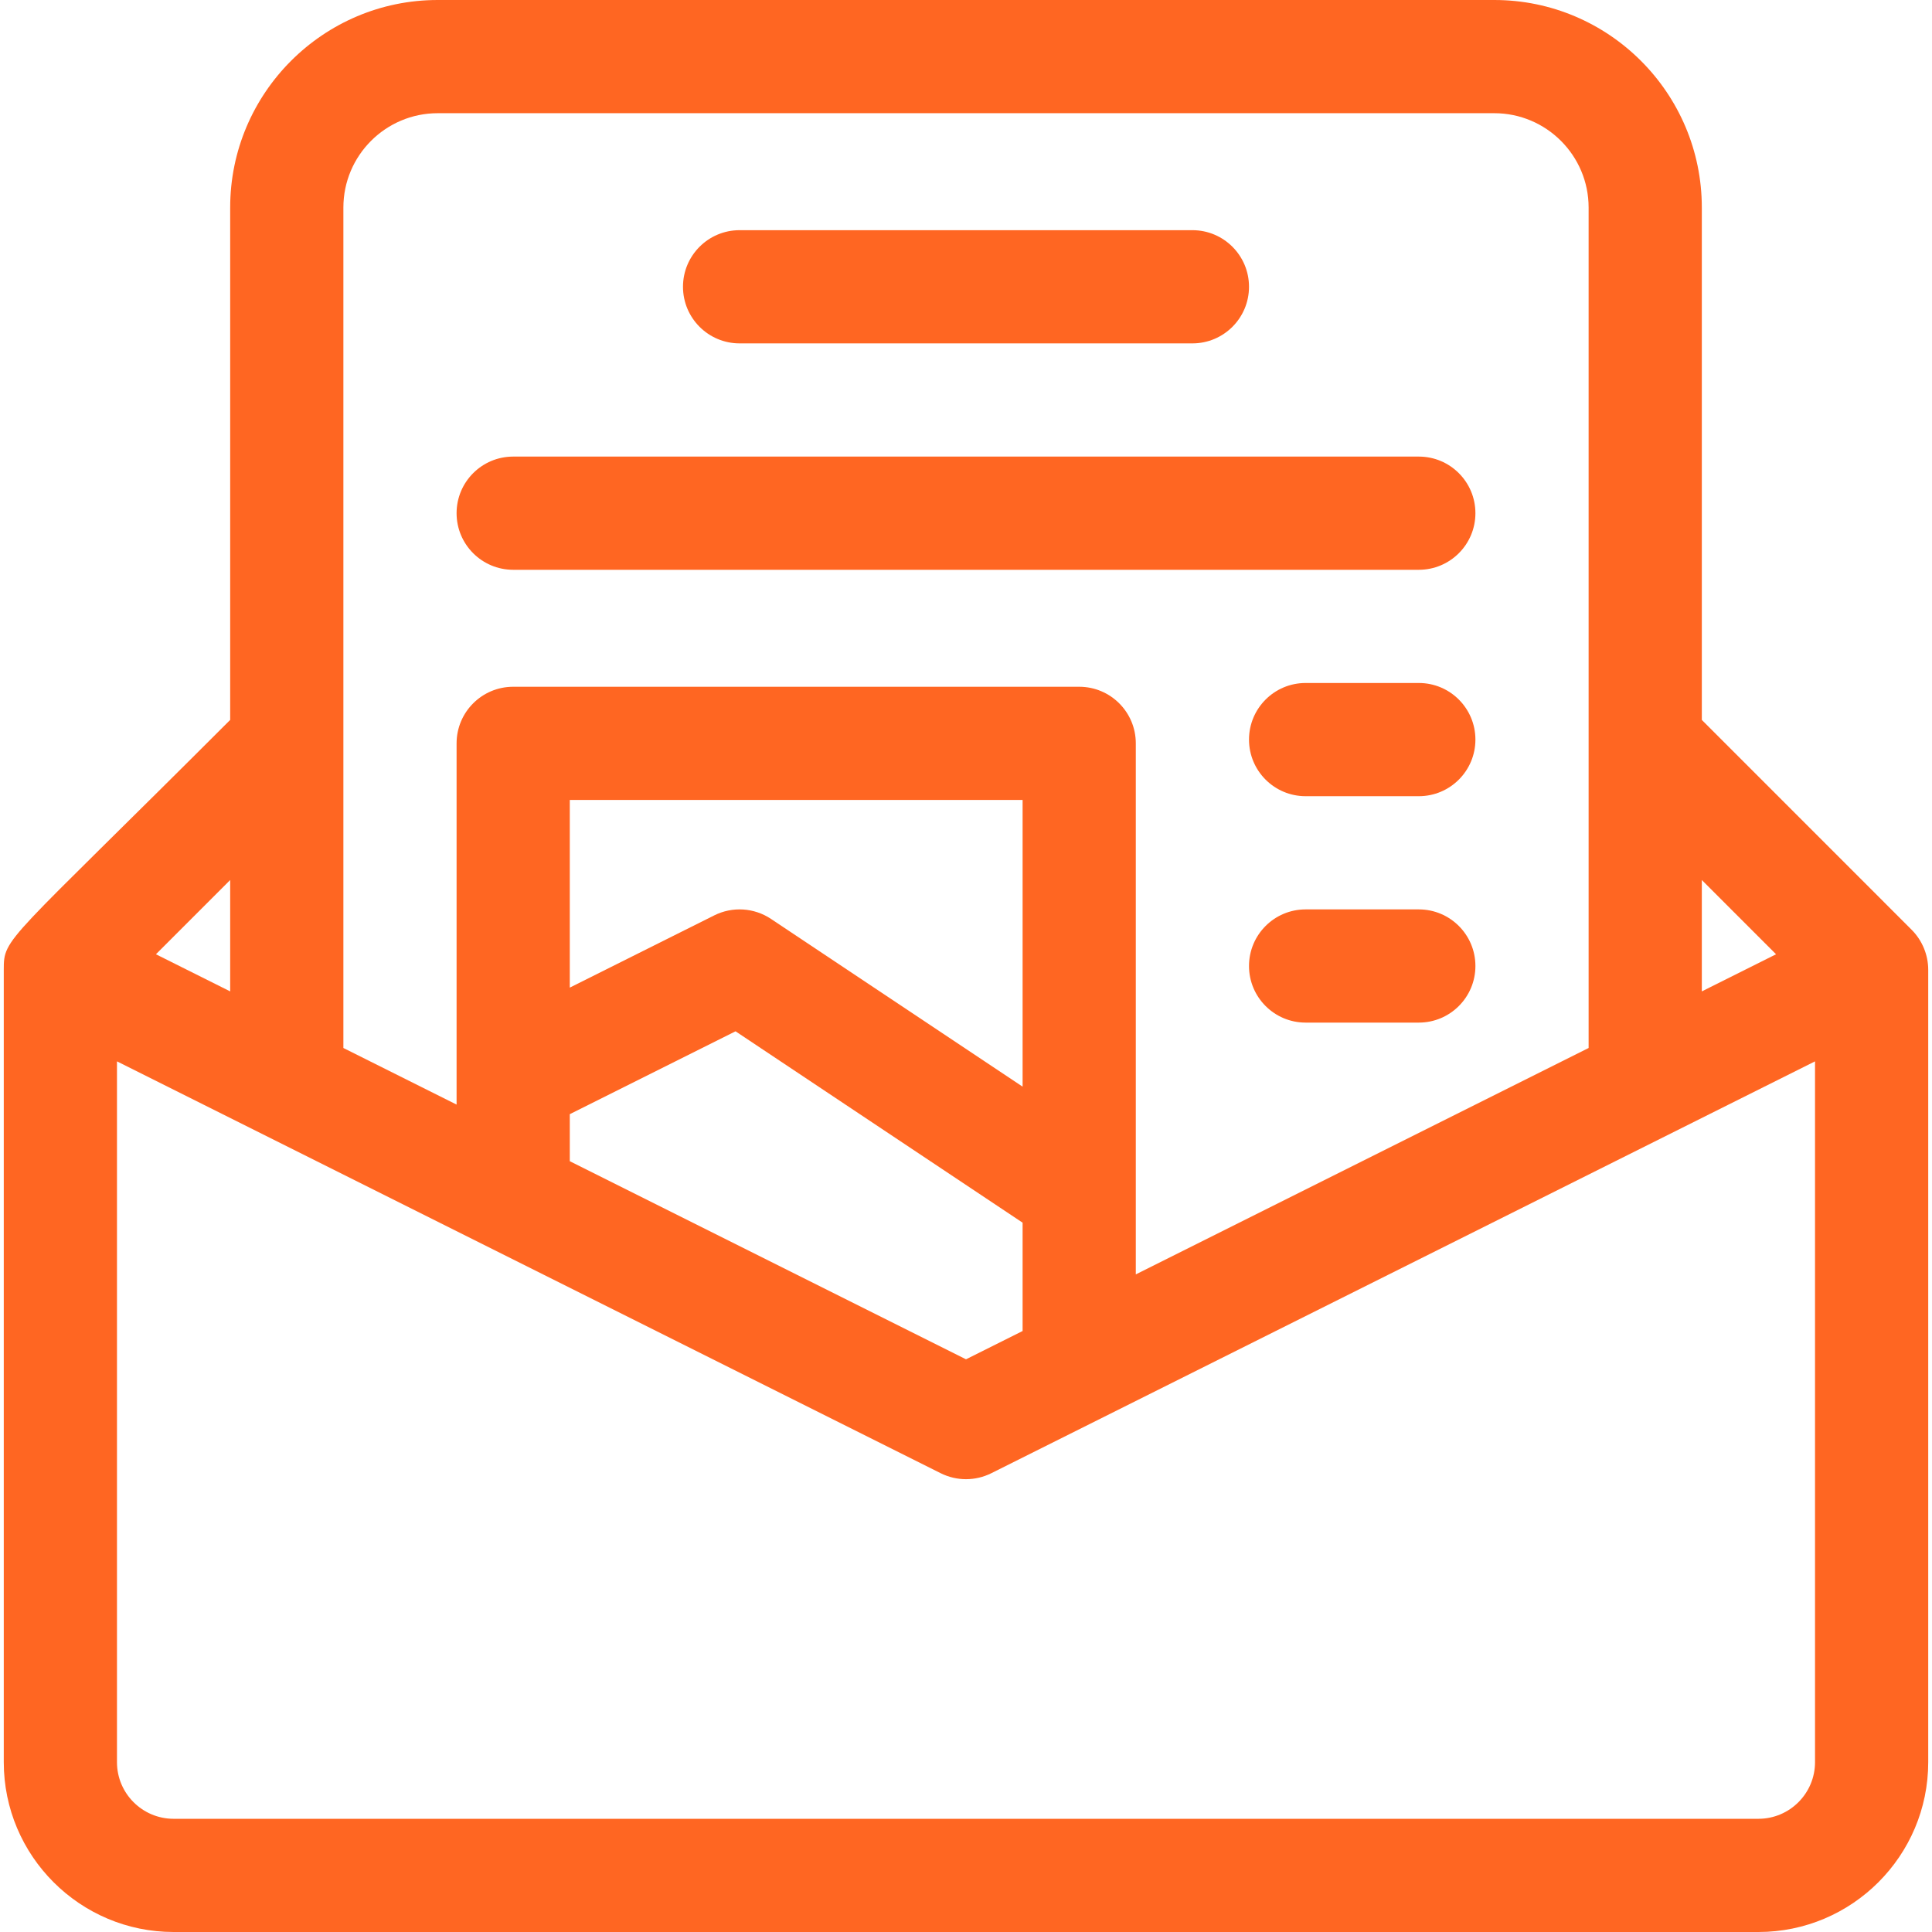 <svg height="512" viewBox="0 0 512 512" width="512" xmlns="http://www.w3.org/2000/svg"><path d="m0 0h512v512h-512z" fill="none"/><g fill="#f62"><path d="m506.668 246.465c-.891-.906-54.297-54.309-55.668-55.68v-135.785c0-30.328-24.672-55-55-55h-280c-30.328 0-55 24.672-55 55v135.785c-59.621 59.621-60 57.516-60 66.215v210c0 24.812 20.188 45 45 45h420c24.812 0 45-20.188 45-45v-210c0-3.855-1.539-7.711-4.332-10.535zm-35.992 6.426-19.676 9.839v-29.515zm-354.676-222.891h280c13.785 0 25 11.215 25 25v222.73l-120 60c0-5.738 0-131.589 0-140.73 0-8.285-6.715-15-15-15h-150c-8.285 0-15 6.715-15 15v95.73l-30-15c0-5.191 0-203.8 0-222.73 0-13.785 11.215-25 25-25zm155 257.973-66.68-44.453c-4.48-2.985-10.215-3.344-15.027-.938l-38.293 19.148v-49.73h120zm-120 7.297 43.922-21.961 76.078 50.718v28.703l-15 7.5-105-52.5zm-90-32.54-19.676-9.839 19.676-19.676zm405 219.27h-420c-8.27 0-15-6.73-15-15v-185.73l218.293 109.148c4.223 2.109 9.191 2.109 13.414 0l218.293-109.148v185.73c0 8.27-6.73 15-15 15zm0 0"/><path d="m196 91h120c8.285 0 15-6.715 15-15s-6.715-15-15-15h-120c-8.285 0-15 6.715-15 15s6.715 15 15 15zm0 0"/><path d="m136 151h240c8.285 0 15-6.715 15-15s-6.715-15-15-15h-240c-8.285 0-15 6.715-15 15s6.715 15 15 15zm0 0"/><path d="m376 181h-30c-8.285 0-15 6.715-15 15s6.715 15 15 15h30c8.285 0 15-6.715 15-15s-6.715-15-15-15zm0 0"/><path d="m376 241h-30c-8.285 0-15 6.715-15 15s6.715 15 15 15h30c8.285 0 15-6.715 15-15s-6.715-15-15-15zm0 0"/></g></svg>